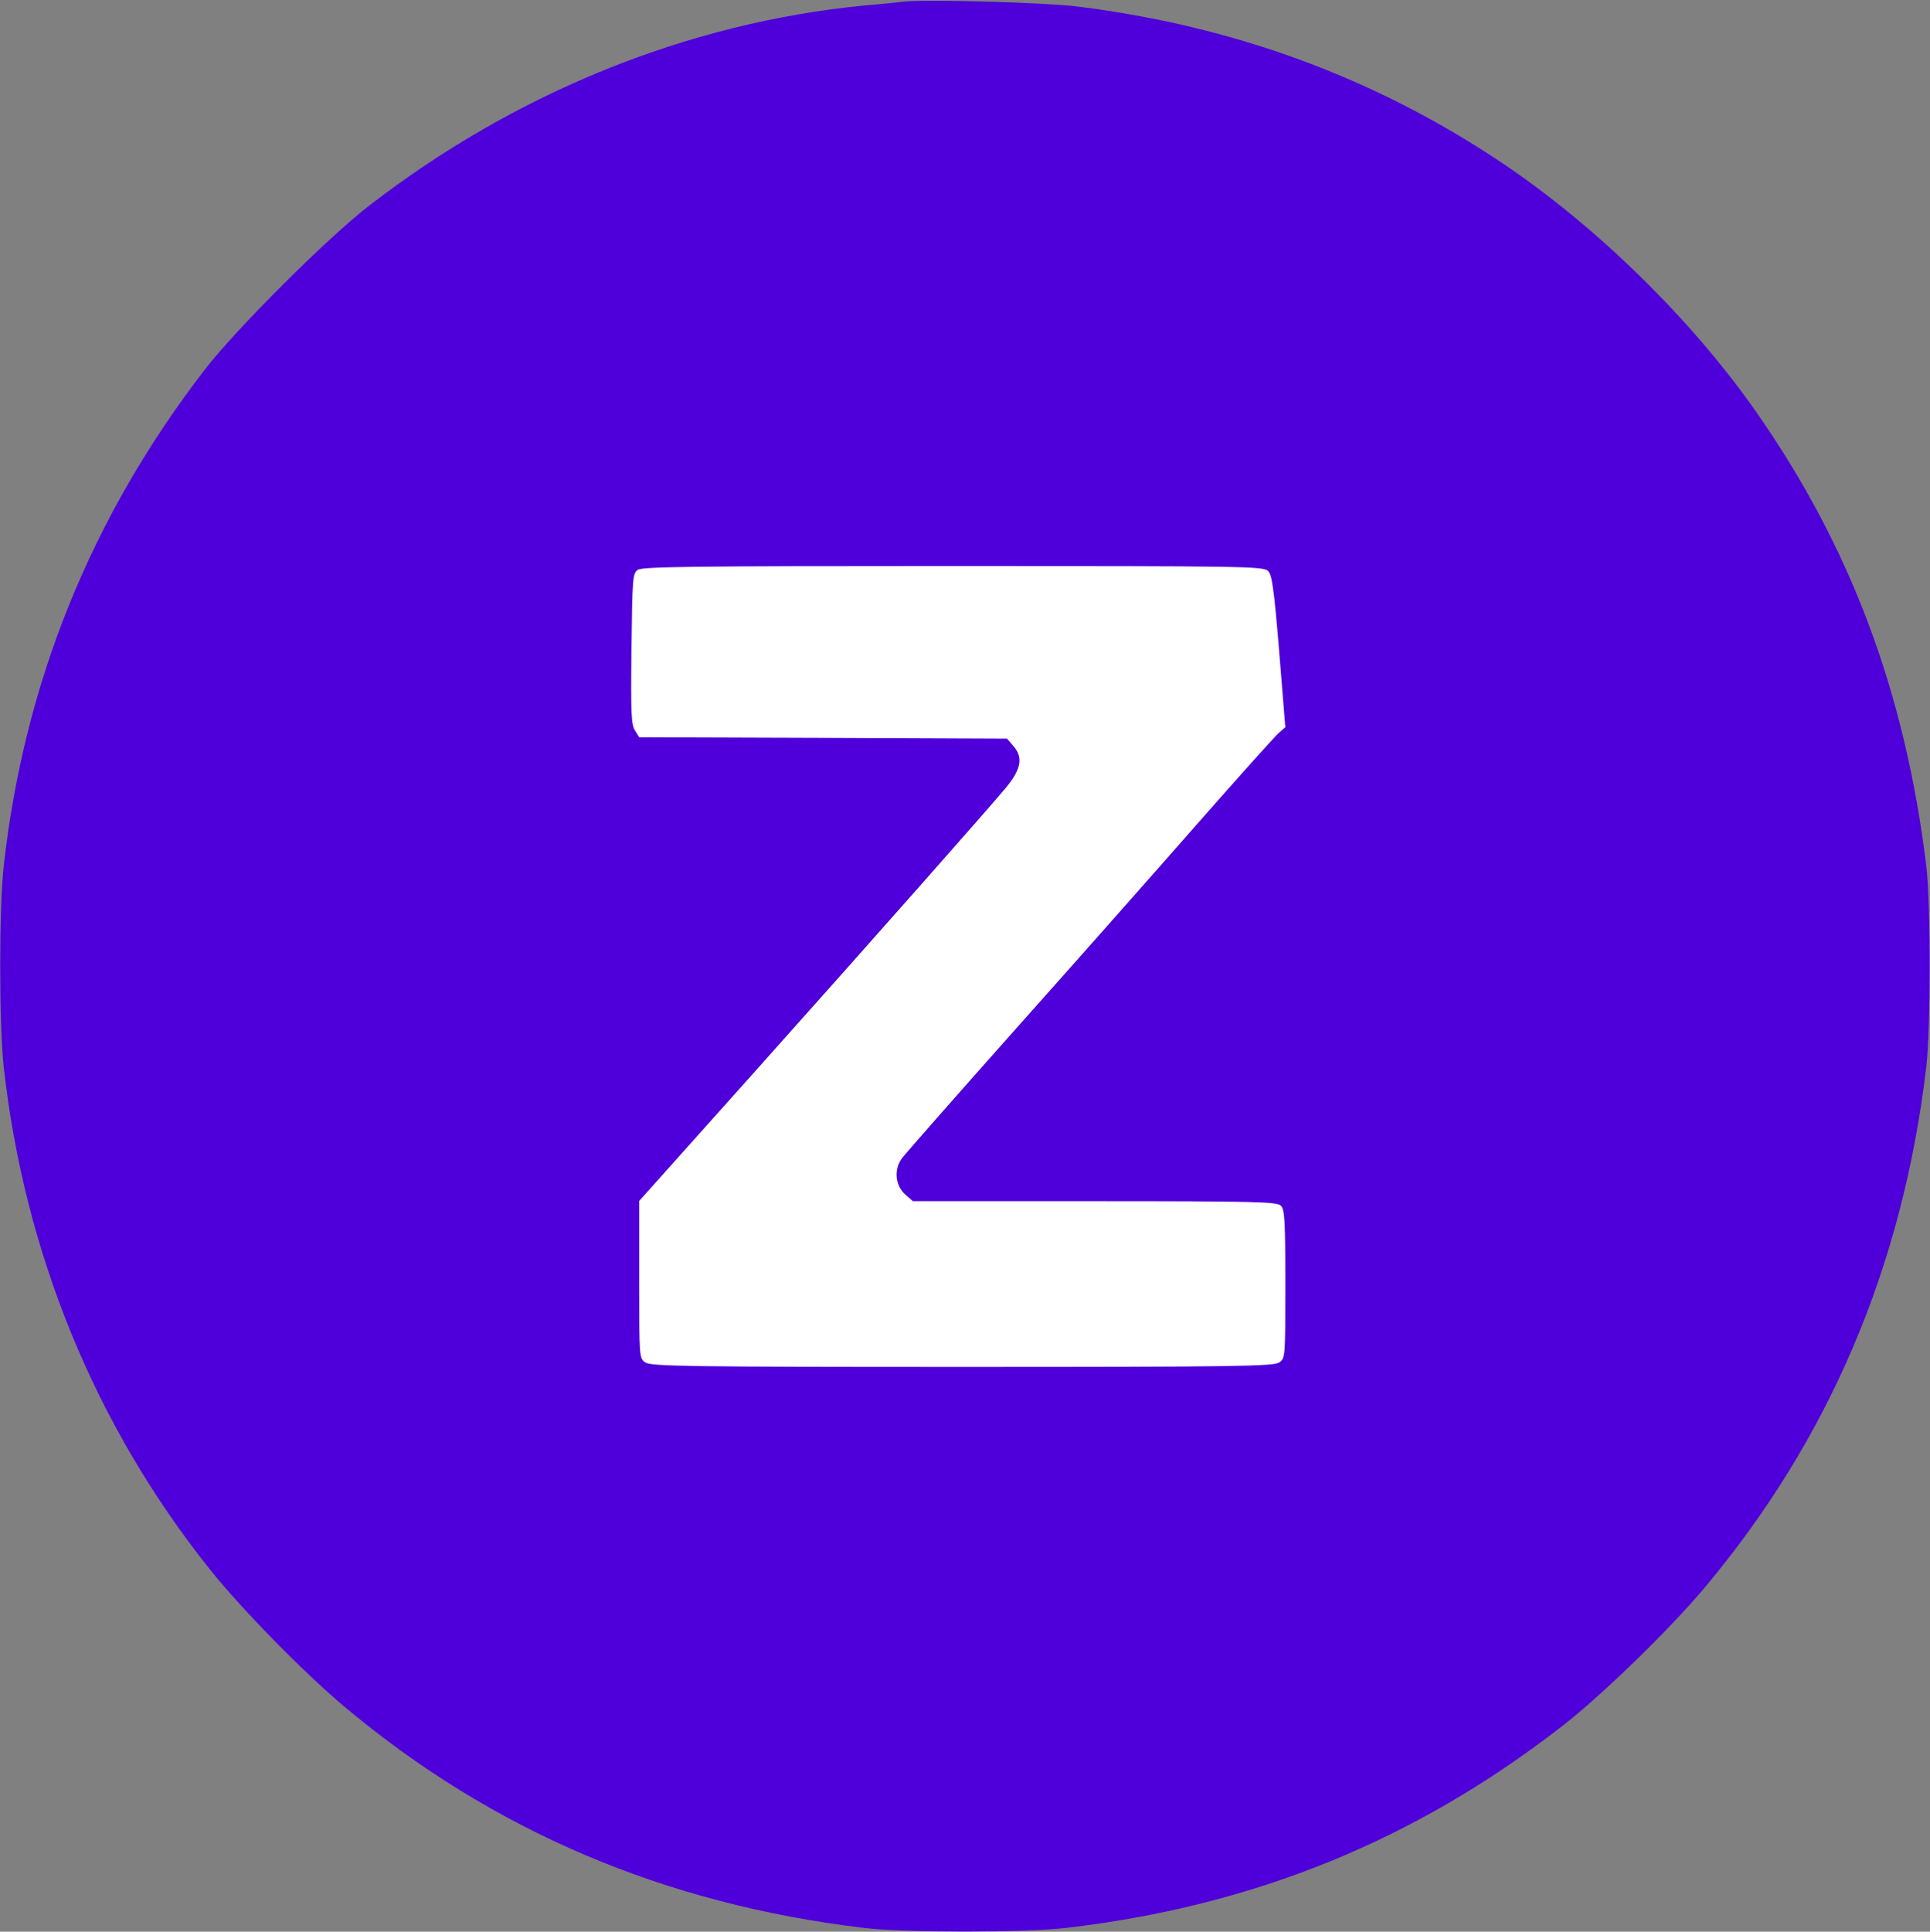 <?xml version="1.0" ?>
<svg xmlns="http://www.w3.org/2000/svg" viewBox="0 0 1548 1549">
	<rect x="0" y="0" width="1548" height="1549" fill="#808080" stroke="none"/>
	<style>
		.s0 { fill: #ffffff } 
		.s1 { fill: #4f00da } 
	</style>
	<g id="Layer">
		<path id="Layer 1" class="s0" d="m384.3 400.8h848.1v907.8h-848.1z"/>
		<path id="Layer" fill-rule="evenodd" class="s1" d="m864.8 5.3c125.5 15.7 238 57.1 339.9 125.3 75.3 50.5 151.2 124.7 203 198.4 76.4 108.8 120.3 225.9 137.3 365.2 3.6 29.9 3.6 130.8 0 161.6-19 160.1-77.9 298.3-177.8 417.4-27.2 32.6-82.8 86.6-113.4 110.3-118.2 92.1-248 145-399 162.5-31.9 3.8-130.2 3.8-161.6 0-159.9-19-298.5-77.9-417.4-177.8-32.1-27-81.9-77.7-107.2-109.4-92.1-115.1-149-254-165.6-403-3.8-34.3-3.8-127.3 0-161.6 16.4-146.8 70.2-279.7 161-397.5 25.2-32.8 98.7-106 131.7-131.5 117.6-91 256-147 397.5-160.8 13.5-1.1 27.9-2.6 32.1-3.1 17.3-2 113.6 0.7 139.5 4zm-100.3 448.6c-211.3 0-249.3 0.5-253.1 3.1-4 3.1-4.2 6.9-4.9 63.4-0.6 51.5-0.2 61.1 2.9 65.5l3.3 5.3 147.5 0.5 147.5 0.6 5.5 6.4c7.5 8.9 5.8 18.2-6.4 33-15.1 18-102.8 117.4-202.6 229l-91.5 102.3v63.1c0 62.7 0 63.1 4.9 66.4 4.4 3.1 32.1 3.6 254.2 3.6 222.1 0 249.8-0.5 254.2-3.6 4.9-3.3 4.9-4 4.9-62.9 0-51.1-0.5-60-3.6-62.8-3.1-3.1-19.7-3.6-149.2-3.6h-145.9l-5.8-5.1c-8.4-7.1-9.7-20.3-2.9-29.4 2.9-3.8 44.5-51.2 92.6-105.2 48.2-54 113.8-128.2 145.9-164.8 32.1-36.5 60.7-68.4 63.5-70.8l5.4-4.7-4.9-60.6c-4.2-51-5.8-61.6-8.9-64.7-3.7-3.8-17.9-4-252.6-4z"/>
	</g>
</svg>